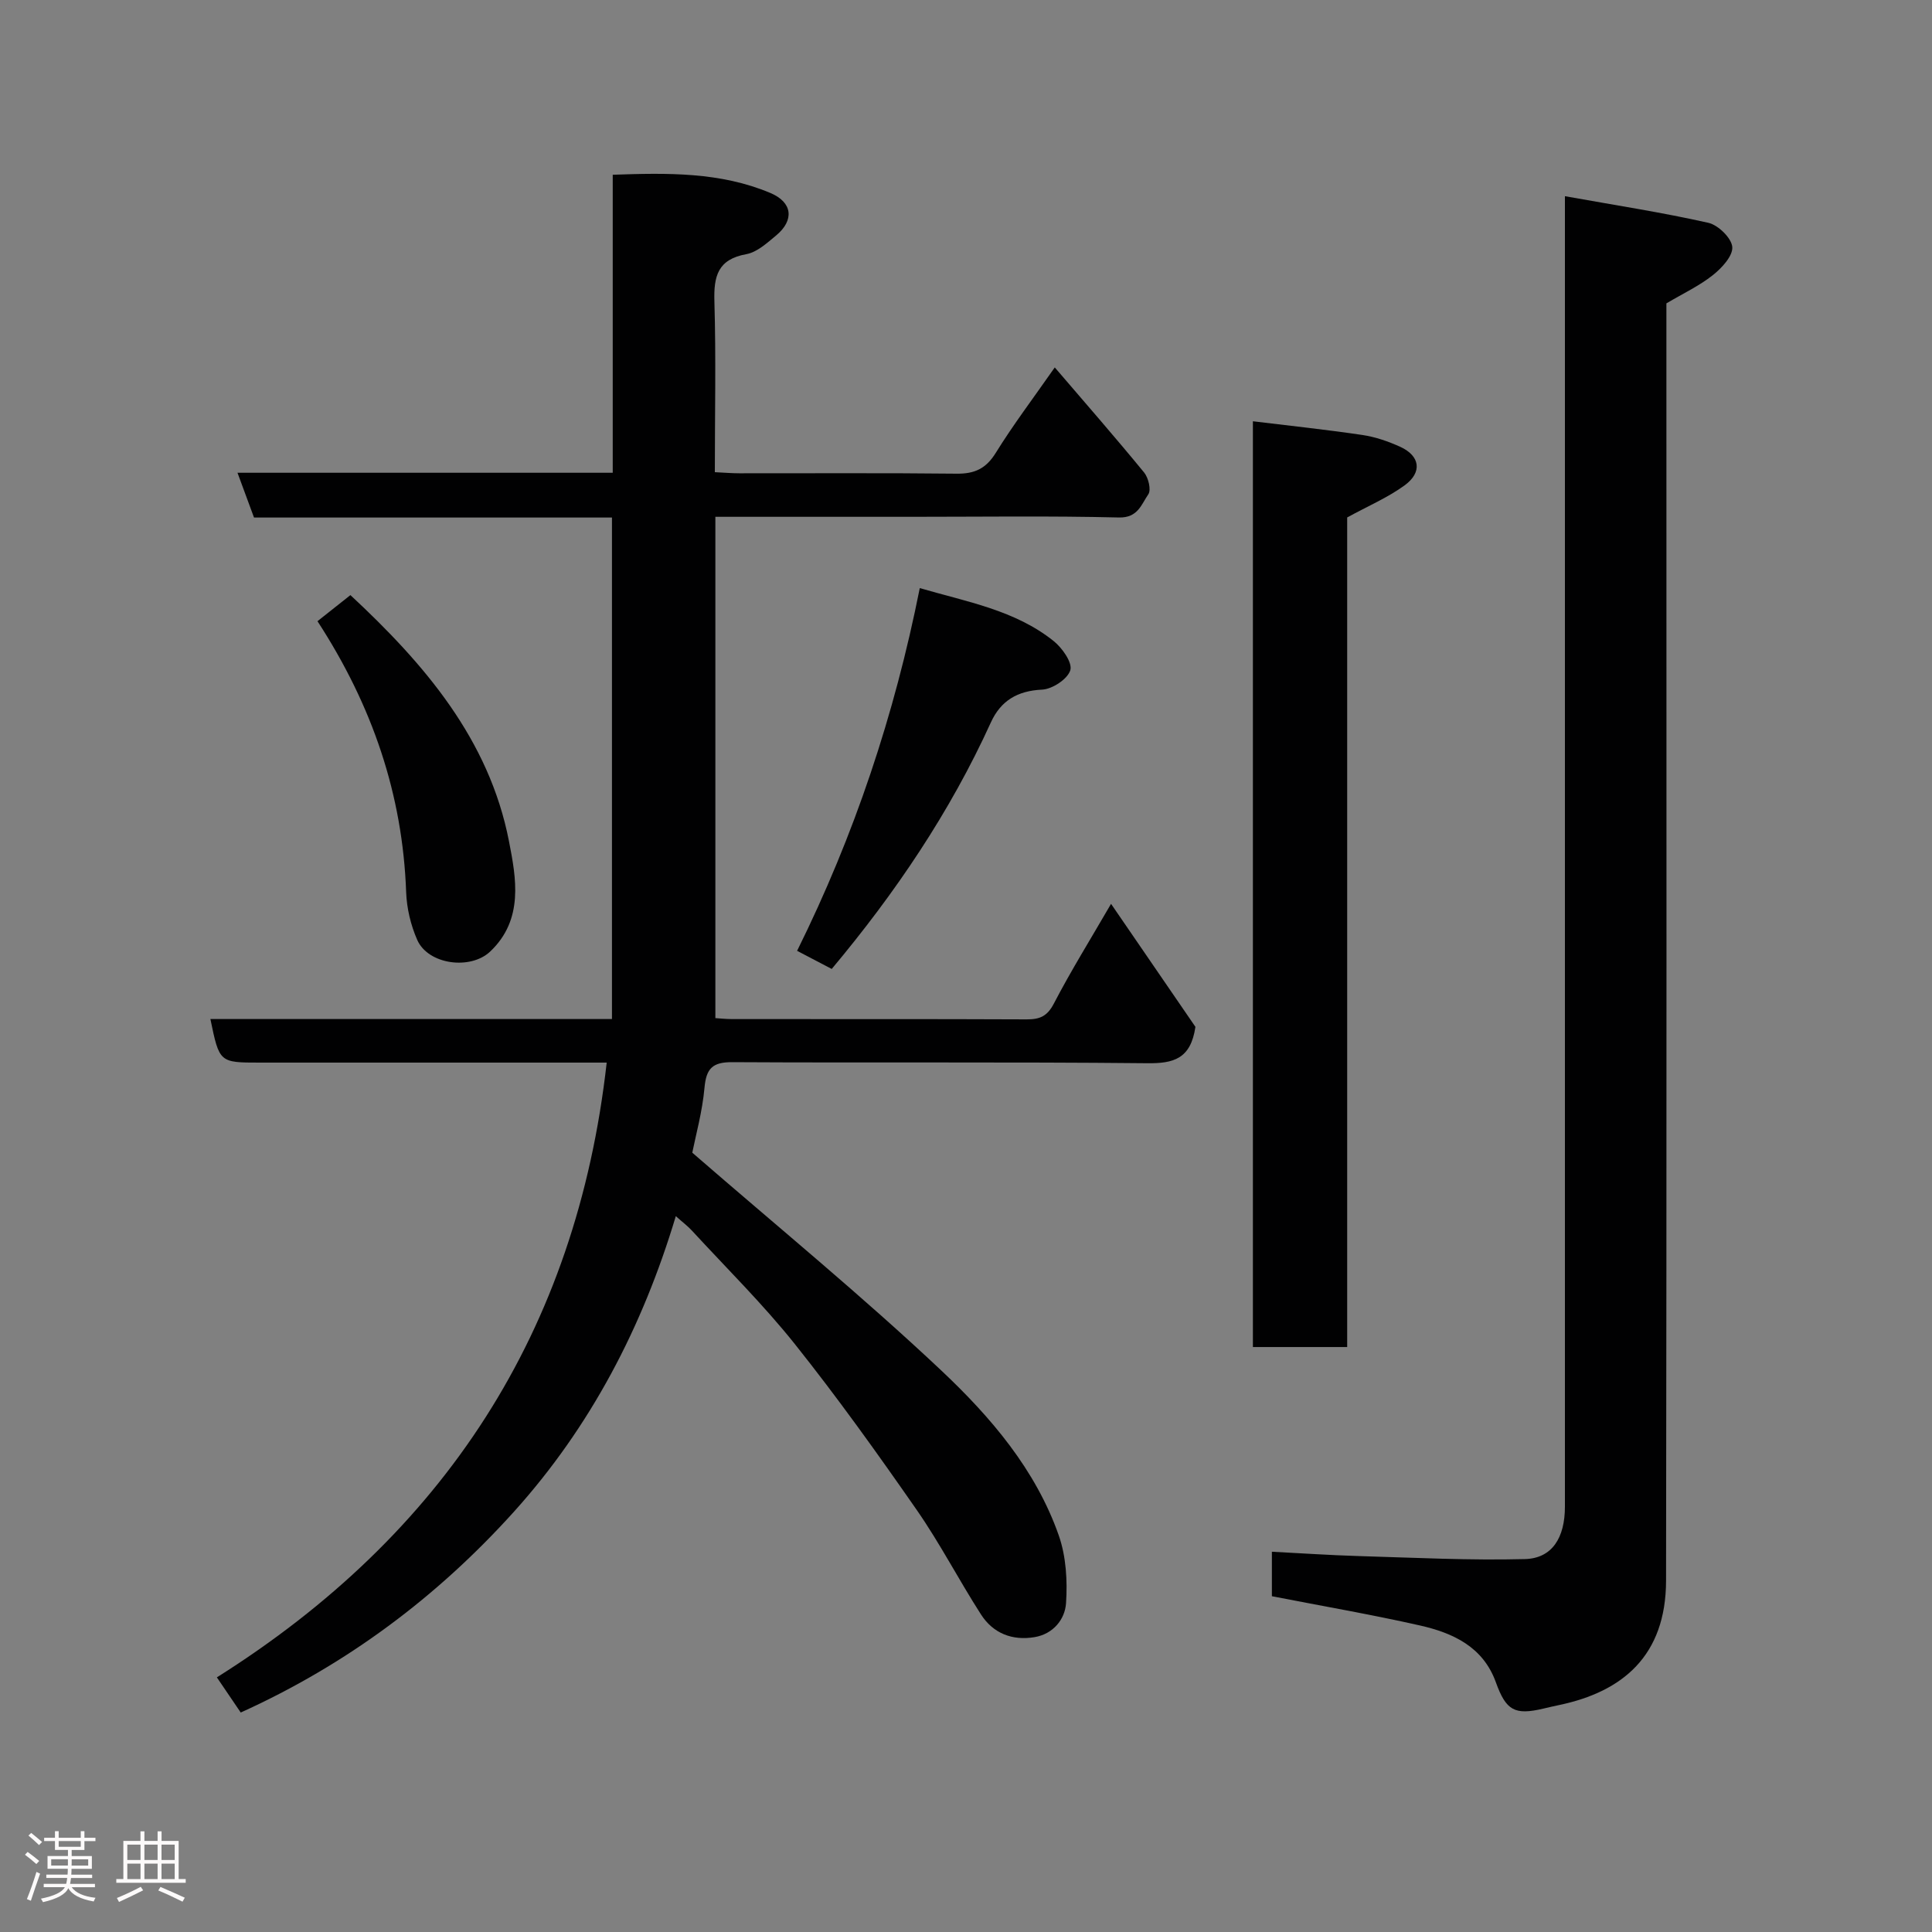 <svg enable-background="new 0 0 400 400" viewBox="0 0 400 400" xmlns="http://www.w3.org/2000/svg"><rect x="0" y="0" width="400" height="400" fill="#808080" stroke="none"/><path d="m5.17 384 .55-.58c.85.61 1.65 1.24 2.4 1.87l-.59.64c-.83-.73-1.62-1.38-2.36-1.93m1.22 9.53-.82-.34c.71-1.76 1.37-3.64 1.98-5.63.24.13.5.25.76.36-.6 1.67-1.24 3.54-1.92 5.61m-.5-13.5.57-.54c.56.44 1.31 1.06 2.26 1.87l-.64.64c-.68-.66-1.41-1.32-2.19-1.97m3.25.46h2.24v-1.36h.77v1.36h4.57v-1.36h.76v1.36h2.28v.69h-2.28v1.84h-2.64v1.26h4.18v2.64h-4.21c0 .45-.02.86-.05 1.21h4.32v.69h-4.38c-.04.34-.1.75-.19 1.22h5.15v.69h-4.82c.87 1.19 2.51 1.92 4.93 2.19-.17.31-.3.57-.37.76-2.77-.49-4.52-1.41-5.26-2.76-.56 1.26-2.3 2.23-5.24 2.9-.12-.24-.26-.48-.43-.72 2.73-.55 4.38-1.34 4.96-2.38h-4.38v-.69h4.65c.1-.38.17-.79.21-1.22h-4.32v-.69h4.4c.03-.34.05-.75.05-1.21h-4.2v-2.64h4.23v-1.26h-2.69v-1.84h-2.24zm1.46 4.46v1.29h3.45c.01-.4.02-.57.01-.53v-.32-.45h-3.46zm1.55-2.59h4.57v-1.19h-4.57zm6.11 2.59h-3.42v.77c-.02.19-.01.37-.02.53h3.44z" fill="#fcfafa"/><path d="m32.63 379.16h.82v1.98h3.54v7.89h1.46v.78h-14.37v-.78h1.46v-7.89h3.54v-1.98h.82v1.98h2.73zm-3.49 11.48.5.73c-1.61.82-3.28 1.63-5 2.41-.13-.27-.28-.55-.44-.82 1.75-.72 3.4-1.49 4.94-2.32m-2.78-5.55h2.73v-3.18h-2.73zm0 3.95h2.73v-3.2h-2.73zm3.54-3.95h2.73v-3.18h-2.73zm0 3.95h2.73v-3.2h-2.73zm7.89 4.68c-1.84-.92-3.51-1.7-5.02-2.32l.45-.73c1.89.8 3.57 1.55 5.04 2.23zm-1.62-11.81h-2.73v3.18h2.73zm-2.73 7.13h2.73v-3.2h-2.73z" fill="#fcfafa"/><g fill="#010102"><path d="m139.92 251.79c-6.92 23.06-17.68 43.61-33.49 61.17-15.86 17.6-34.55 31.62-56.59 41.6-1.46-2.15-3.1-4.56-4.94-7.28 47-29.59 74.45-71.55 80.71-127.28-5.71 0-11.52 0-17.33 0-18.16 0-36.32 0-54.48 0-8.38 0-8.38 0-10.24-9.02h83.14c0-34.72 0-69.09 0-103.83-24.76 0-49.36 0-74.11 0-1.15-3.12-2.2-5.97-3.42-9.27h77.69c0-20.59 0-40.86 0-61.7 11.33-.39 22.26-.6 32.65 3.78 4.58 1.93 4.99 5.62 1.18 8.79-1.87 1.55-3.94 3.46-6.16 3.87-5.92 1.07-6.78 4.54-6.62 9.8.34 11.63.09 23.28.09 35.34 1.89.09 3.49.23 5.09.23 15 .02 29.99-.09 44.99.08 3.71.04 6.06-1.05 8.07-4.29 3.58-5.78 7.7-11.23 12.23-17.71 6.43 7.5 12.58 14.54 18.5 21.76.89 1.09 1.5 3.61.86 4.52-1.43 2.05-2.13 4.88-6.06 4.79-14.32-.35-28.66-.14-42.98-.14-13.32 0-26.63 0-40.59 0v103.79c.71.04 2.09.2 3.47.2 20.33.02 40.66-.03 60.98.06 2.74.01 4.27-.65 5.64-3.29 3.51-6.75 7.54-13.23 11.83-20.63 6.3 9.18 12.16 17.72 17.47 25.47-.98 6.69-4.6 7.58-9.94 7.53-28.66-.29-57.32-.06-85.97-.22-4.08-.02-5.37 1.31-5.73 5.28-.45 4.99-1.82 9.89-2.53 13.46 17.61 15.29 35.15 29.64 51.6 45.14 10.19 9.6 19.51 20.5 24.28 34.11 1.52 4.35 1.81 9.38 1.5 14.03-.22 3.31-2.62 6.36-6.5 7.02-4.63.78-8.6-.78-11.11-4.7-4.58-7.12-8.48-14.7-13.3-21.63-8.11-11.66-16.39-23.25-25.24-34.35-6.58-8.25-14.15-15.71-21.31-23.49-.86-.94-1.9-1.71-3.33-2.99z"/><path d="m324 40.62c10.55 1.89 20.19 3.37 29.69 5.51 2.04.46 4.79 3.14 4.96 4.99.16 1.85-2.17 4.38-4.02 5.84-2.79 2.22-6.11 3.77-9.62 5.85v6.01c0 86.15.07 172.29-.07 258.44-.03 15.58-9.03 22.99-22.09 25.74-1.11.23-2.21.49-3.32.75-5.94 1.4-7.72.4-9.82-5.43-2.65-7.38-8.9-10.24-15.75-11.79-10.02-2.26-20.16-4.01-30.63-6.05 0-2.74 0-5.81 0-9.21 6.04.31 12.05.72 18.07.9 11.44.33 22.89.92 34.32.62 5.65-.15 8.28-4.44 8.28-10.85 0-87.81 0-175.63 0-263.44 0-1.95 0-3.92 0-7.88z"/><path d="m278.92 278.89c-6.83 0-12.98 0-19.52 0 0-63.78 0-127.5 0-191.67 7.54.92 15.13 1.72 22.68 2.84 2.69.4 5.37 1.33 7.85 2.46 4.08 1.87 4.59 5.26.89 7.96-3.5 2.55-7.59 4.29-11.9 6.65z"/><path d="m190.43 121.76c9.82 2.86 19.72 4.57 27.7 10.95 1.78 1.42 3.93 4.46 3.47 6.04-.54 1.83-3.72 3.93-5.85 4.03-5.14.24-8.57 2.32-10.61 6.81-8.45 18.56-19.76 35.28-32.94 51.02-2.15-1.12-4.56-2.38-7.17-3.75 11.89-23.99 20.17-48.87 25.4-75.1z"/><path d="m65.73 128.61c2.35-1.86 4.52-3.58 6.82-5.4 15.25 14.19 28.71 29.79 32.83 50.97 1.48 7.59 3.11 16.21-3.9 22.83-4.1 3.87-12.84 2.71-15.1-2.42-1.34-3.05-2.17-6.54-2.29-9.87-.73-20.24-6.99-38.62-18.36-56.11z"/></g></svg>